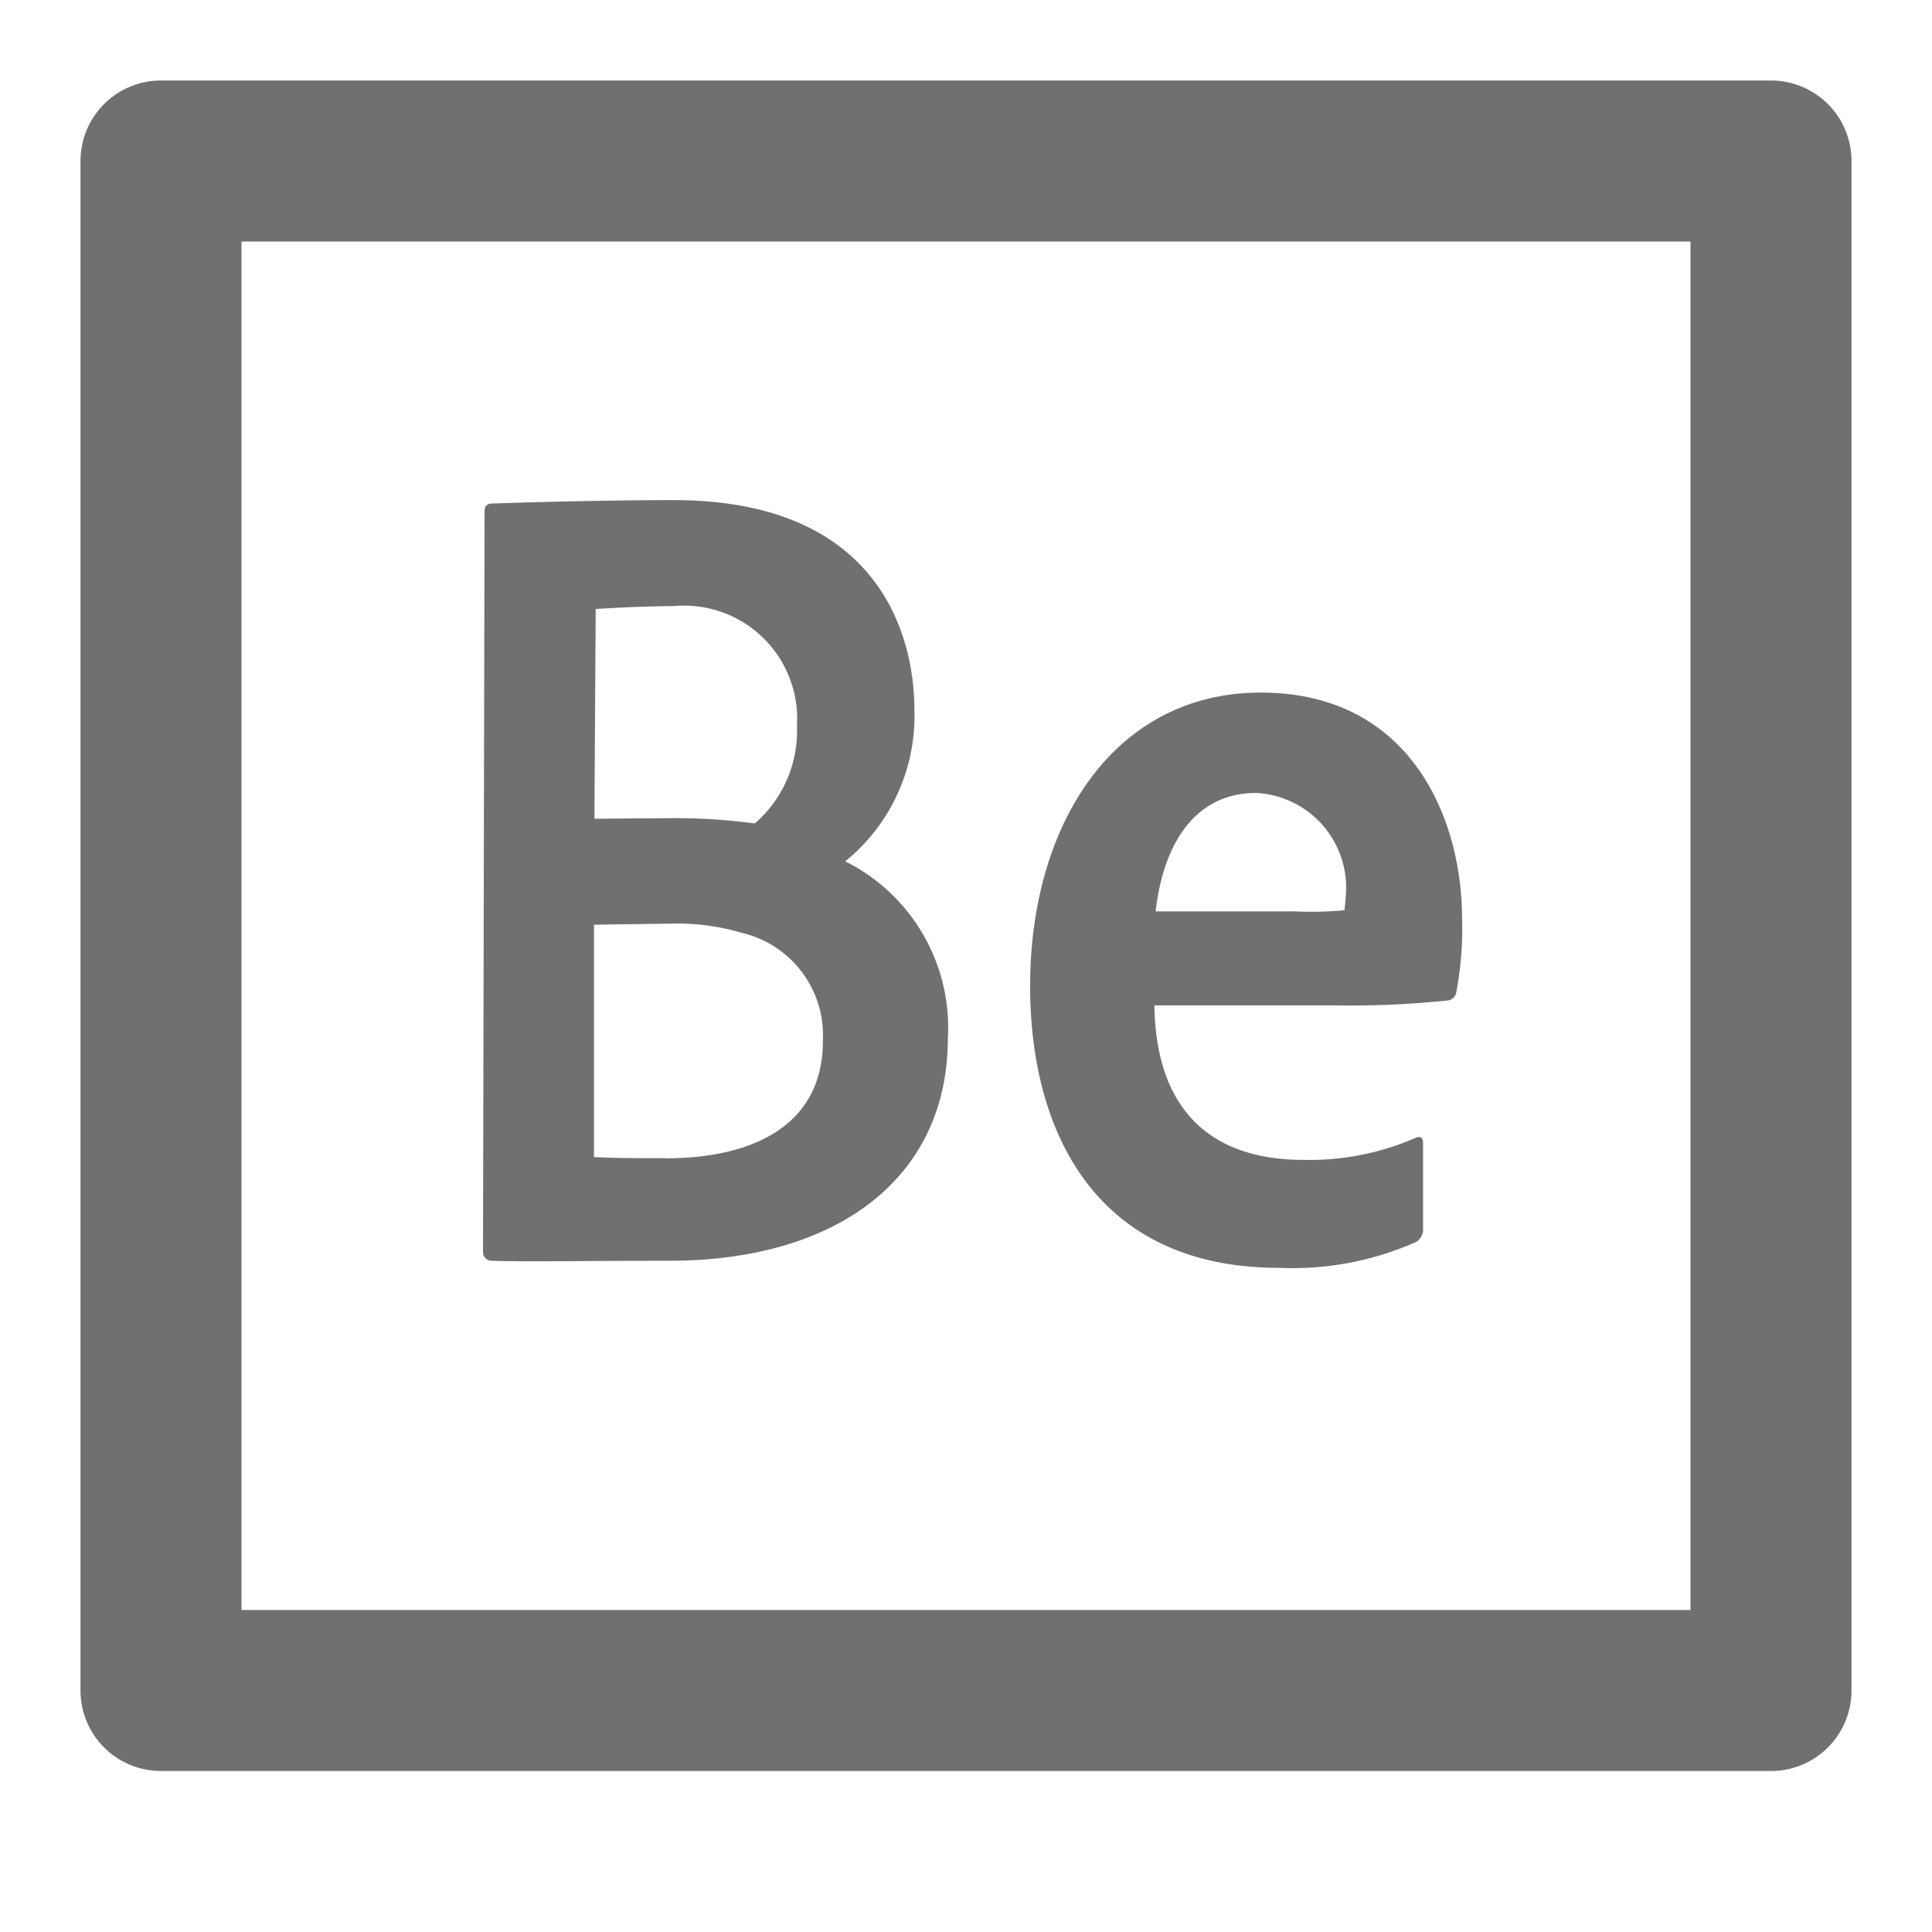 <svg xmlns="http://www.w3.org/2000/svg" data-name="S_Behance_24_N@2x" height="48" id="S_Behance_24_N_2x" viewBox="0 0 48 48" width="48"><defs><style>.fill{fill:#707070}</style></defs><title>S_Behance_24_N@2x</title><path class="fill" d="M2 4v38a2 2 0 0 0 2 2h40a2 2 0 0 0 2-2V4a2 2 0 0 0-2-2H4a2 2 0 0 0-2 2zm40 36H6V6h36z"/><path class="fill" d="M31.326 17.207c-3.653 0-5.733 3.279-5.733 7.286 0 3.7 1.686 7.006 6.183 7.006a7.558 7.558 0 0 0 3.411-.645.367.367 0 0 0 .168-.336v-2.13c0-.14-.084-.168-.2-.112a6.58 6.58 0 0 1-2.765.541c-2.585 0-3.681-1.541-3.709-3.839h4.44a23.29 23.29 0 0 0 2.838-.121.241.241 0 0 0 .225-.224 8.378 8.378 0 0 0 .141-1.794c.003-2.521-1.29-5.632-4.999-5.632zm2.08 5.408a9.258 9.258 0 0 1-1.264.028h-3.43c.168-1.513.871-2.942 2.5-2.942a2.358 2.358 0 0 1 2.22 2.606c.002.085-.026.193-.026.308zM21 21.4a4.648 4.648 0 0 0 1.717-3.782c0-1.8-.858-5.193-5.979-5.193-1.687 0-3.782.058-4.553.087-.116.029-.146.073-.146.218L12 31.105a.216.216 0 0 0 .189.218c.887.029 2.517 0 4.349 0 4.248.029 7.011-2.051 7.011-5.527A4.614 4.614 0 0 0 21 21.4zm-6.2-6.269a33.37 33.37 0 0 1 1.935-.073 2.811 2.811 0 0 1 3.065 2.971 3.038 3.038 0 0 1-1.047 2.429 14.921 14.921 0 0 0-2.109-.131l-1.876.015zm1.731 13.644c-.611 0-1.28 0-1.774-.029v-5.772l2.051-.029a5.644 5.644 0 0 1 1.629.233 2.613 2.613 0 0 1 2.007 2.676c.007 2.095-1.724 2.924-3.906 2.924z"/></svg>